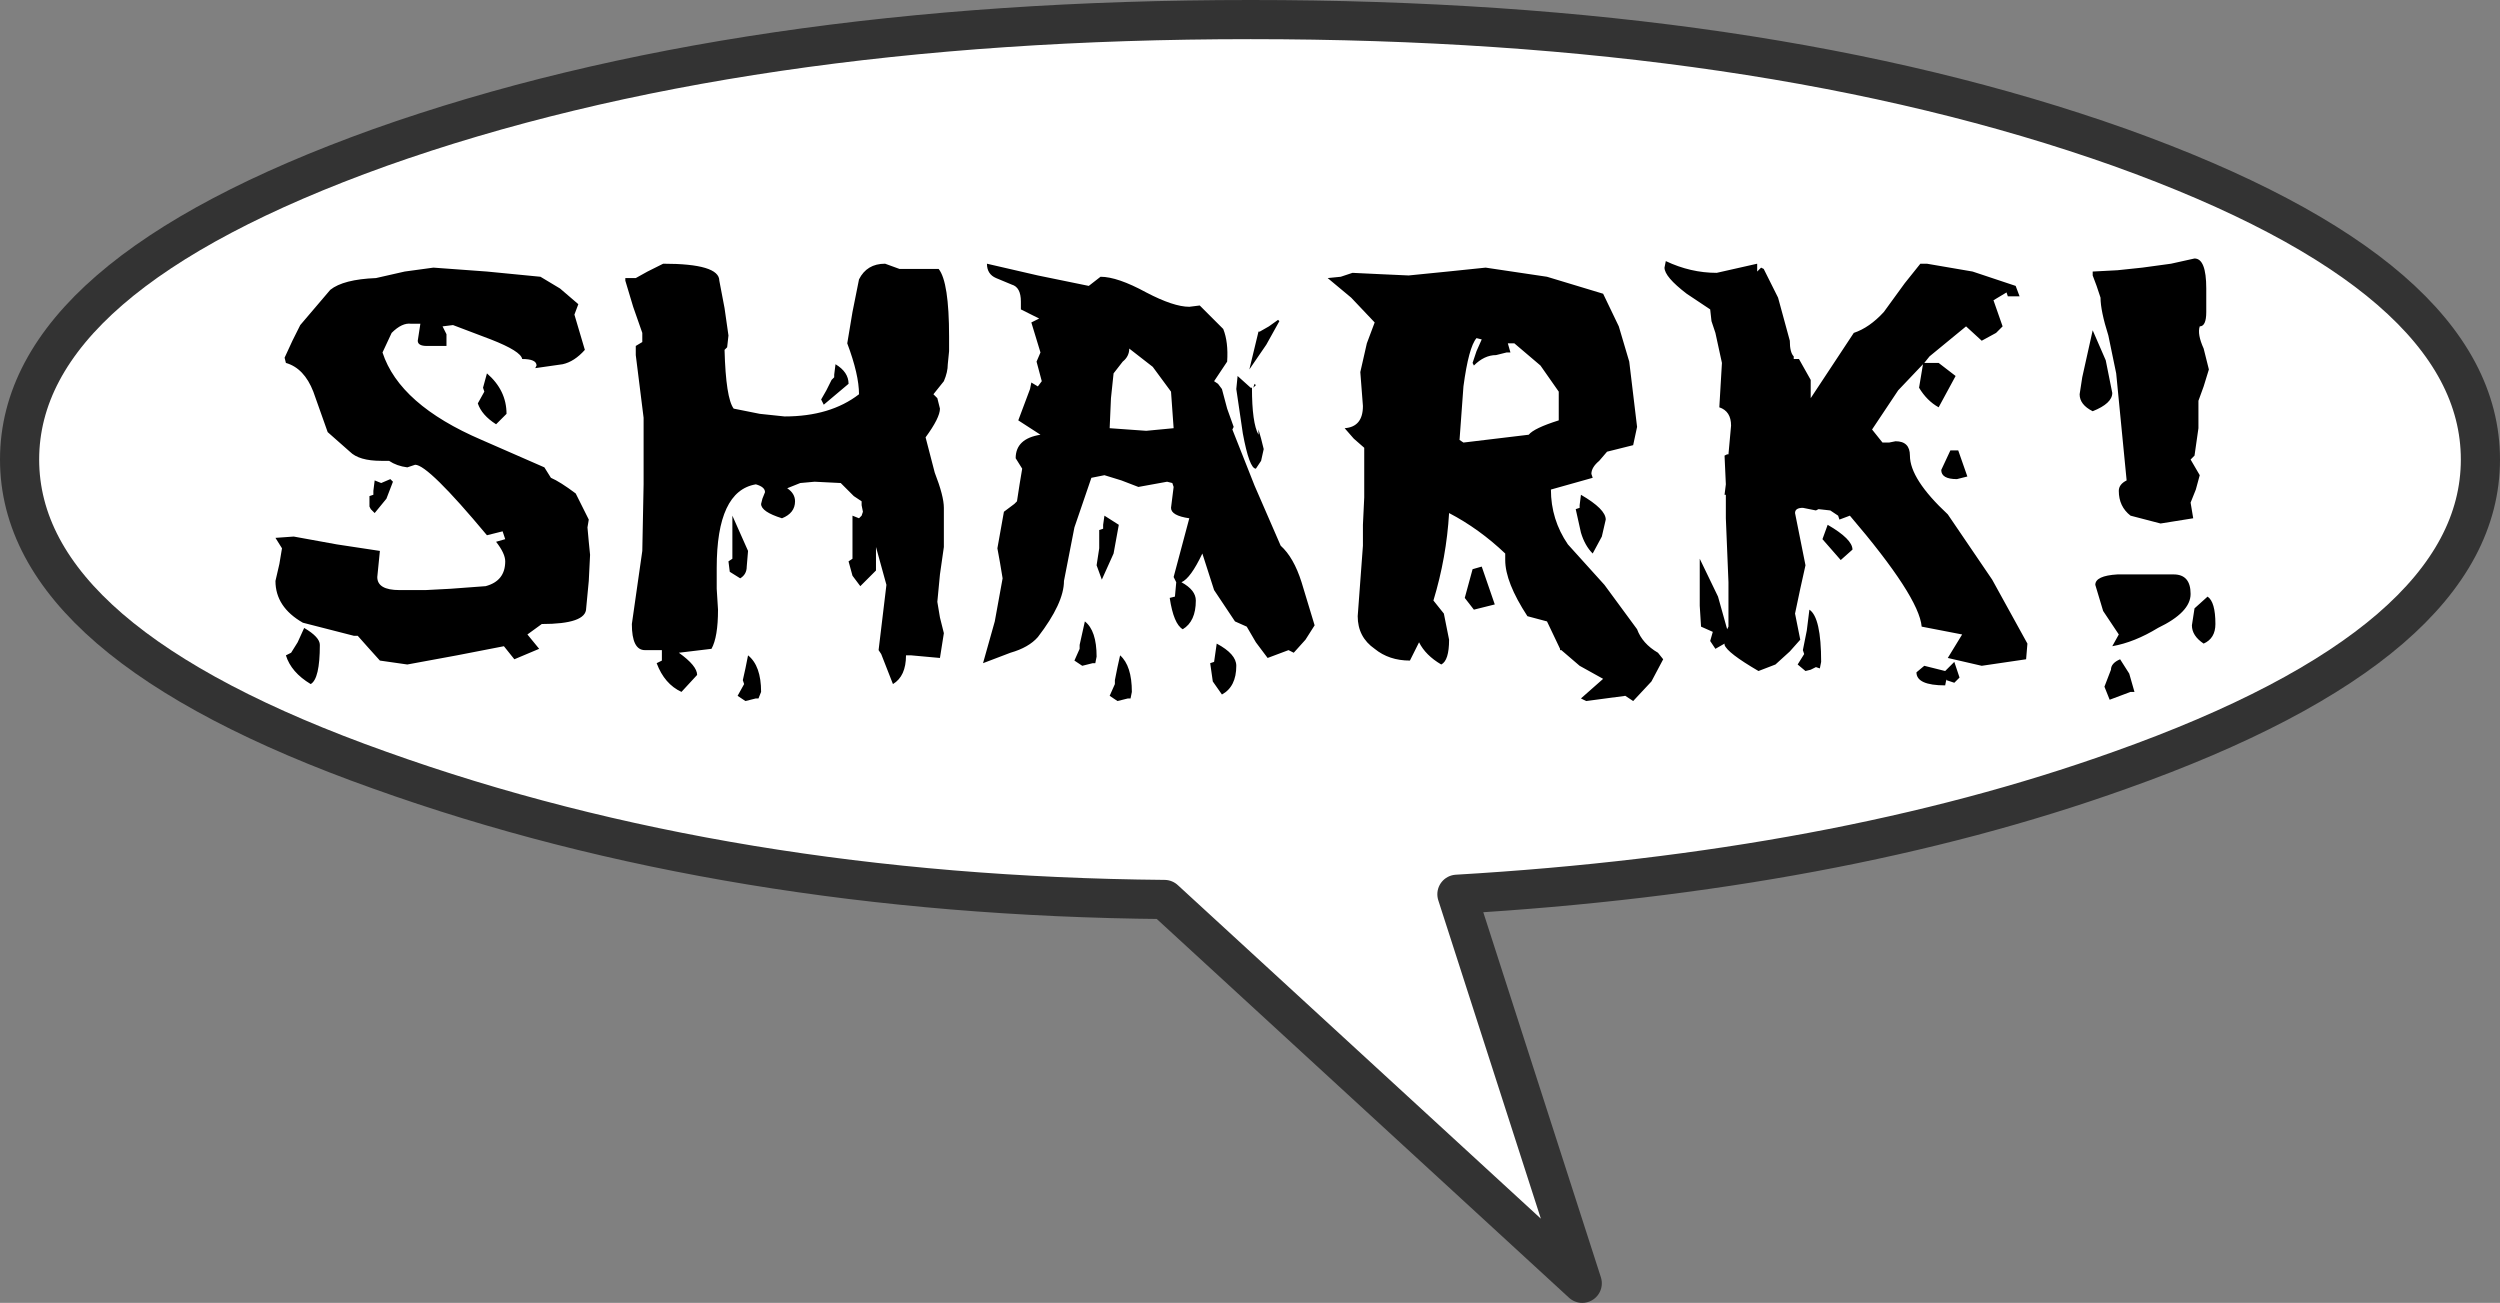 <?xml version="1.0" encoding="UTF-8" standalone="no"?>
<svg xmlns:ffdec="https://www.free-decompiler.com/flash" xmlns:xlink="http://www.w3.org/1999/xlink" ffdec:objectType="shape" height="49.9px" width="95.75px" xmlns="http://www.w3.org/2000/svg">
  <rect width="100%" height="100%" fill="#808080" stroke="none"/>
  <g transform="matrix(1.0, 0.0, 0.0, 1.0, 47.7, 18.4)">
    <path d="M33.5 -12.75 Q47.3 -7.8 47.3 -0.8 47.3 6.2 33.5 11.1 22.6 15.0 8.1 15.85 L12.9 30.75 -3.1 16.05 Q-19.75 15.9 -33.15 11.1 -46.95 6.2 -46.95 -0.8 -46.95 -7.8 -33.15 -12.75 -19.35 -17.65 0.2 -17.65 19.7 -17.65 33.5 -12.75" fill="#ffffff" fill-rule="evenodd" stroke="none"/>
    <path d="M33.5 -12.75 Q47.3 -7.8 47.3 -0.8 47.3 6.2 33.5 11.1 22.6 15.0 8.1 15.85 L12.9 30.75 -3.1 16.05 Q-19.75 15.9 -33.15 11.1 -46.95 6.2 -46.95 -0.8 -46.95 -7.8 -33.15 -12.75 -19.35 -17.65 0.2 -17.65 19.7 -17.65 33.5 -12.75 Z" fill="none" stroke="#333333" stroke-linecap="round" stroke-linejoin="round" stroke-width="1.5"/>
    <path d="M36.8 -7.35 L36.8 -6.45 Q36.8 -5.9 36.55 -5.9 36.45 -5.6 36.7 -5.05 L36.9 -4.25 36.7 -3.6 36.5 -3.05 36.5 -2.55 36.5 -2.0 36.35 -0.95 36.2 -0.8 36.55 -0.2 36.4 0.35 36.2 0.85 36.3 1.45 35.05 1.65 33.9 1.35 Q33.45 1.0 33.45 0.4 33.45 0.15 33.75 0.0 L33.55 -2.05 33.35 -4.1 33.05 -5.55 Q32.75 -6.5 32.75 -7.0 L32.6 -7.45 32.45 -7.85 32.45 -8.0 33.4 -8.05 34.35 -8.15 35.45 -8.3 36.35 -8.5 Q36.8 -8.5 36.8 -7.35 M35.55 3.6 Q36.2 3.6 36.2 4.35 36.2 5.05 34.95 5.65 34.05 6.2 33.2 6.35 L33.45 5.9 32.85 5.0 32.55 4.0 Q32.55 3.65 33.4 3.6 L34.55 3.6 35.05 3.6 35.55 3.6 M28.75 -5.65 L28.2 -5.35 27.6 -5.9 26.2 -4.75 26.0 -4.5 26.55 -4.5 27.2 -4.0 26.55 -2.8 Q26.1 -3.05 25.8 -3.55 L25.95 -4.45 25.0 -3.45 24.0 -1.95 24.4 -1.45 24.65 -1.45 24.9 -1.5 Q25.45 -1.5 25.45 -0.95 25.45 -0.05 26.9 1.3 L28.6 3.8 29.95 6.25 29.9 6.85 28.2 7.1 26.9 6.8 27.45 5.9 25.9 5.6 Q25.8 4.45 23.15 1.35 L22.75 1.5 22.7 1.35 22.4 1.15 21.95 1.1 21.85 1.15 21.35 1.05 Q21.05 1.05 21.05 1.25 L21.25 2.25 21.45 3.25 21.25 4.15 21.05 5.1 21.15 5.6 21.25 6.1 20.85 6.55 20.3 7.05 19.65 7.3 Q18.45 6.6 18.35 6.3 L18.35 6.25 18.0 6.45 17.8 6.15 17.9 5.8 17.45 5.6 17.4 4.8 17.4 3.0 18.1 4.45 18.45 5.7 18.5 5.6 18.5 3.9 18.4 1.45 18.4 0.55 18.35 0.55 18.4 0.15 18.35 -0.95 18.45 -1.0 18.5 -1.0 18.6 -2.1 Q18.6 -2.65 18.15 -2.8 L18.2 -3.65 18.25 -4.5 18.0 -5.65 17.85 -6.1 17.8 -6.55 16.9 -7.15 Q16.05 -7.8 16.05 -8.15 L16.1 -8.4 Q17.05 -7.95 18.05 -7.95 L19.6 -8.3 19.6 -8.0 19.75 -8.15 19.85 -8.1 20.4 -7.0 20.85 -5.35 Q20.85 -4.9 21.0 -4.75 L21.0 -4.65 21.2 -4.65 21.65 -3.85 21.65 -3.15 23.3 -5.65 Q23.9 -5.85 24.45 -6.45 L25.25 -7.55 25.85 -8.3 26.1 -8.3 27.85 -8.0 29.5 -7.45 29.65 -7.05 29.2 -7.05 29.15 -7.2 28.65 -6.9 29.0 -5.9 28.75 -5.65 M32.05 -3.95 L32.45 -5.75 32.95 -4.6 33.2 -3.35 Q33.2 -2.95 32.45 -2.65 31.95 -2.9 31.95 -3.3 L32.05 -3.95 M27.3 -1.15 L27.65 -0.15 27.25 -0.05 Q26.65 -0.05 26.65 -0.4 L27.0 -1.15 27.3 -1.15 M33.15 7.25 Q33.15 7.0 33.5 6.85 L33.85 7.4 34.05 8.1 33.9 8.1 33.1 8.4 32.9 7.9 33.15 7.25 M26.85 7.6 L26.8 7.85 Q25.7 7.85 25.7 7.35 L26.0 7.1 26.4 7.2 26.8 7.3 27.15 6.95 27.35 7.55 27.15 7.75 26.85 7.65 26.85 7.6 M36.35 4.9 L36.85 4.45 Q37.15 4.65 37.15 5.5 37.15 6.05 36.7 6.25 36.25 5.95 36.25 5.55 L36.35 4.9 M-19.8 -5.55 L-19.85 -5.1 -19.95 -5.0 Q-19.9 -3.15 -19.6 -2.75 L-18.6 -2.55 -17.65 -2.45 Q-15.9 -2.45 -14.8 -3.3 -14.8 -4.05 -15.25 -5.25 L-15.05 -6.45 -14.8 -7.7 Q-14.5 -8.3 -13.8 -8.3 L-13.25 -8.1 -12.5 -8.1 -11.75 -8.1 Q-11.35 -7.6 -11.35 -5.5 L-11.35 -4.95 -11.4 -4.45 Q-11.4 -4.15 -11.55 -3.8 L-11.95 -3.3 -11.8 -3.15 -11.7 -2.75 Q-11.7 -2.4 -12.25 -1.65 L-11.9 -0.3 Q-11.55 0.6 -11.55 1.05 L-11.55 1.8 -11.55 2.25 -11.55 2.55 -11.7 3.6 -11.8 4.65 -11.7 5.25 -11.55 5.85 -11.7 6.8 -12.8 6.7 -13.0 6.7 Q-13.0 7.5 -13.5 7.8 L-13.95 6.65 -14.05 6.5 -13.9 5.25 -13.75 4.0 -14.15 2.55 -14.15 3.45 -14.75 4.05 -15.05 3.65 -15.2 3.1 -15.05 3.0 -15.05 1.35 -14.8 1.45 -14.7 1.35 -14.65 1.2 -14.7 0.95 -14.7 0.8 -15.0 0.6 -15.5 0.1 -16.5 0.05 -17.05 0.1 -17.55 0.3 Q-17.25 0.5 -17.25 0.8 -17.25 1.25 -17.75 1.45 -18.55 1.2 -18.55 0.9 L-18.5 0.7 -18.4 0.45 Q-18.4 0.25 -18.75 0.15 -20.25 0.4 -20.25 3.35 L-20.25 4.15 -20.2 4.95 Q-20.2 6.0 -20.45 6.45 L-21.7 6.6 Q-21.0 7.1 -21.0 7.45 L-21.6 8.1 Q-22.25 7.8 -22.55 7.0 L-22.35 6.9 -22.35 6.5 -23.0 6.5 Q-23.5 6.5 -23.5 5.5 L-23.3 4.1 -23.1 2.7 -23.05 0.15 -23.05 -2.4 -23.2 -3.6 -23.35 -4.8 -23.35 -5.15 -23.1 -5.3 -23.1 -5.5 -23.1 -5.65 -23.45 -6.65 -23.75 -7.65 -23.75 -7.75 -23.35 -7.75 -22.9 -8.0 -22.3 -8.3 Q-20.15 -8.3 -20.15 -7.65 L-19.95 -6.6 -19.8 -5.55 M-26.25 -7.35 L-25.55 -6.75 -25.7 -6.35 -25.3 -5.0 Q-25.7 -4.55 -26.15 -4.45 L-27.2 -4.3 -27.15 -4.4 Q-27.15 -4.65 -27.7 -4.65 -27.75 -4.95 -28.9 -5.4 L-30.35 -5.95 -30.75 -5.9 -30.6 -5.6 -30.6 -5.15 -31.35 -5.15 Q-31.7 -5.15 -31.7 -5.35 L-31.6 -6.0 -31.95 -6.0 Q-32.3 -6.05 -32.7 -5.65 L-33.05 -4.9 Q-32.4 -2.9 -29.25 -1.55 L-26.85 -0.5 -26.6 -0.1 Q-26.25 0.05 -25.65 0.5 L-25.15 1.5 -25.2 1.8 -25.15 2.35 -25.1 2.85 -25.15 3.85 -25.25 4.9 Q-25.25 5.5 -26.95 5.5 L-27.5 5.9 -27.05 6.45 -28.0 6.85 -28.4 6.35 -30.2 6.7 -32.1 7.05 -33.15 6.9 -33.6 6.4 -34.0 5.95 -34.15 5.95 -36.1 5.45 Q-37.15 4.85 -37.15 3.85 L-37.0 3.2 -36.9 2.6 -37.15 2.2 -36.45 2.15 -34.8 2.45 -33.15 2.7 -33.25 3.7 Q-33.25 4.2 -32.4 4.2 L-31.4 4.2 -30.45 4.15 -29.1 4.05 Q-28.35 3.85 -28.35 3.1 -28.35 2.8 -28.7 2.35 L-28.35 2.25 -28.45 1.95 -29.05 2.1 Q-31.3 -0.6 -31.8 -0.6 L-32.1 -0.5 Q-32.5 -0.55 -32.8 -0.75 L-33.1 -0.75 Q-33.95 -0.75 -34.3 -1.1 L-35.15 -1.85 -35.7 -3.4 Q-36.05 -4.3 -36.75 -4.5 L-36.8 -4.7 -36.5 -5.35 -36.2 -5.95 -35.05 -7.3 Q-34.55 -7.7 -33.3 -7.75 L-32.2 -8.0 -31.1 -8.15 -29.05 -8.0 -27.0 -7.8 -26.25 -7.35 M-19.65 1.35 L-19.05 2.7 -19.1 3.3 Q-19.1 3.6 -19.35 3.75 L-19.75 3.5 -19.8 3.1 -19.65 3.0 -19.65 1.35 M-28.3 -2.55 L-28.7 -2.15 Q-29.25 -2.5 -29.4 -2.95 L-29.15 -3.4 -29.2 -3.55 -29.05 -4.1 Q-28.3 -3.45 -28.3 -2.55 M-33.1 0.1 L-32.75 -0.05 -32.65 0.05 -32.9 0.7 -33.35 1.25 -33.5 1.1 -33.55 1.0 -33.55 0.6 -33.4 0.55 -33.4 0.4 -33.35 0.0 -33.1 0.1 M-36.55 6.6 L-36.3 6.2 -36.05 5.65 Q-35.45 6.0 -35.45 6.3 -35.45 7.6 -35.8 7.8 -36.55 7.35 -36.75 6.7 L-36.55 6.6 M-18.75 8.35 L-18.95 8.4 -19.15 8.45 -19.45 8.25 -19.2 7.8 -19.25 7.65 -19.15 7.2 -19.05 6.7 Q-18.55 7.1 -18.55 8.1 L-18.65 8.35 -18.75 8.35 M14.7 -4.55 L14.85 -3.3 15.0 -2.05 14.85 -1.35 13.85 -1.1 13.55 -0.75 Q13.25 -0.5 13.25 -0.25 L13.3 -0.1 11.7 0.35 Q11.7 1.5 12.35 2.45 L13.75 4.0 15.0 5.7 Q15.2 6.25 15.8 6.6 L16.0 6.85 15.55 7.7 14.85 8.45 14.55 8.25 13.8 8.35 13.05 8.45 12.85 8.35 13.7 7.6 12.8 7.1 12.1 6.5 12.05 6.5 12.05 6.45 11.55 5.4 10.8 5.2 Q9.95 3.9 9.95 3.05 L9.95 2.8 Q8.95 1.85 7.8 1.25 7.7 2.95 7.2 4.6 L7.6 5.1 7.8 6.1 Q7.8 6.9 7.5 7.05 6.9 6.7 6.65 6.2 L6.3 6.9 Q5.5 6.9 4.95 6.45 4.3 6.0 4.3 5.2 L4.4 3.85 4.5 2.5 4.5 1.7 4.55 0.65 4.55 -1.25 4.15 -1.6 3.8 -2.0 Q4.5 -2.05 4.5 -2.85 L4.45 -3.5 4.4 -4.15 4.65 -5.25 4.95 -6.05 4.05 -7.0 3.15 -7.75 3.65 -7.8 4.1 -7.95 5.15 -7.9 6.25 -7.85 7.75 -8.0 9.2 -8.15 11.55 -7.8 13.7 -7.15 14.3 -5.9 14.7 -4.55 M13.3 2.8 Q13.0 2.5 12.85 2.0 L12.65 1.1 12.8 1.05 12.8 0.95 12.85 0.55 Q13.8 1.1 13.8 1.5 L13.65 2.15 13.3 2.8 M22.3 1.7 Q23.25 2.25 23.25 2.65 L22.8 3.05 22.1 2.25 22.3 1.7 M10.05 -5.25 L10.15 -4.9 10.0 -4.9 9.6 -4.8 Q9.15 -4.8 8.75 -4.4 L8.7 -4.5 8.85 -4.95 9.05 -5.4 8.85 -5.45 Q8.55 -5.1 8.35 -3.6 L8.2 -1.55 8.35 -1.45 10.85 -1.75 Q11.05 -2.0 12.0 -2.3 L12.0 -3.4 11.3 -4.4 10.3 -5.25 10.05 -5.25 M9.05 3.3 L9.55 4.75 8.75 4.95 8.4 4.5 8.7 3.4 9.05 3.3 M21.6 4.95 Q22.05 5.25 22.05 6.95 L22.0 7.2 21.85 7.15 21.65 7.25 21.45 7.3 21.15 7.05 21.4 6.65 21.35 6.5 21.5 5.75 21.6 4.95 M0.9 -5.9 L1.25 -6.15 1.3 -6.1 0.8 -5.2 0.15 -4.25 0.5 -5.7 0.55 -5.7 0.9 -5.9 M-1.75 -6.7 L-0.85 -5.8 Q-0.65 -5.3 -0.7 -4.55 L-1.2 -3.8 -1.05 -3.7 -0.9 -3.5 -0.7 -2.75 -0.45 -2.05 -0.5 -1.95 0.35 0.2 1.35 2.5 Q1.85 2.95 2.15 3.9 L2.65 5.55 2.3 6.1 1.85 6.6 1.65 6.5 1.25 6.65 0.85 6.8 0.4 6.2 0.05 5.6 -0.4 5.4 -1.2 4.2 -1.65 2.8 Q-2.1 3.75 -2.45 3.9 -1.9 4.2 -1.9 4.6 -1.9 5.4 -2.4 5.7 -2.75 5.5 -2.9 4.5 L-2.7 4.45 -2.65 3.9 -2.75 3.7 -2.15 1.45 Q-2.85 1.35 -2.85 1.05 L-2.8 0.65 -2.75 0.25 -2.8 0.1 -3.0 0.05 -3.55 0.15 -4.1 0.25 -4.75 0.0 -5.4 -0.2 -5.9 -0.1 -6.55 1.8 -6.95 3.85 Q-6.95 4.7 -7.95 6.0 -8.3 6.4 -9.0 6.6 L-10.05 7.0 -9.6 5.4 -9.3 3.75 -9.4 3.15 -9.5 2.6 -9.25 1.2 -9.3 1.2 -9.25 1.2 -8.85 0.9 -8.75 0.8 -8.65 0.15 -8.55 -0.45 -8.8 -0.85 Q-8.8 -1.6 -7.85 -1.75 L-8.7 -2.3 -8.25 -3.5 -8.2 -3.75 -7.95 -3.6 -7.8 -3.8 -8.0 -4.55 -7.85 -4.9 -8.2 -6.05 -7.9 -6.2 -8.6 -6.55 -8.6 -6.85 Q-8.6 -7.4 -8.95 -7.5 L-9.55 -7.75 Q-9.9 -7.9 -9.9 -8.3 L-7.95 -7.85 -6.0 -7.45 -5.55 -7.8 Q-4.9 -7.8 -3.8 -7.2 -2.75 -6.65 -2.15 -6.65 L-1.75 -6.7 M0.2 -3.55 L0.3 -3.55 0.35 -3.7 0.4 -3.65 0.3 -3.55 0.25 -3.55 Q0.25 -2.2 0.5 -1.75 L0.5 -1.95 0.6 -1.6 0.7 -1.2 0.6 -0.75 0.4 -0.45 Q0.15 -0.45 -0.1 -1.8 L-0.35 -3.5 -0.3 -4.0 0.2 -3.55 M-5.05 -4.1 L-5.15 -3.15 -5.2 -2.0 -3.8 -1.9 -2.75 -2.0 -2.85 -3.4 -3.55 -4.35 -4.45 -5.05 Q-4.45 -4.75 -4.7 -4.55 L-5.05 -4.1 M-5.45 1.7 L-5.4 1.35 -4.85 1.7 -5.05 2.8 -5.5 3.8 -5.7 3.25 -5.6 2.6 -5.6 1.9 -5.45 1.85 -5.45 1.7 M-15.2 -3.7 L-16.15 -2.9 -16.25 -3.1 -16.05 -3.45 -15.85 -3.85 -15.75 -3.95 -15.75 -4.05 -15.7 -4.45 Q-15.2 -4.15 -15.2 -3.7 M-1.25 7.7 L-1.35 7.0 -1.2 6.95 -1.1 6.25 Q-0.35 6.65 -0.35 7.1 -0.35 7.9 -0.9 8.2 L-1.25 7.7 M-6.25 5.85 L-6.15 5.4 Q-5.7 5.75 -5.7 6.75 L-5.75 7.0 -5.85 7.0 -6.05 7.05 -6.25 7.1 -6.55 6.9 -6.35 6.45 -6.35 6.3 -6.25 5.85 M-4.9 7.15 L-4.8 6.7 Q-4.35 7.1 -4.35 8.1 L-4.4 8.35 -4.5 8.35 -4.7 8.4 -4.9 8.45 -5.2 8.25 -5.0 7.8 -5.0 7.65 -4.9 7.15" fill="#000000" fill-rule="evenodd" stroke="none"/>
  </g>
</svg>
